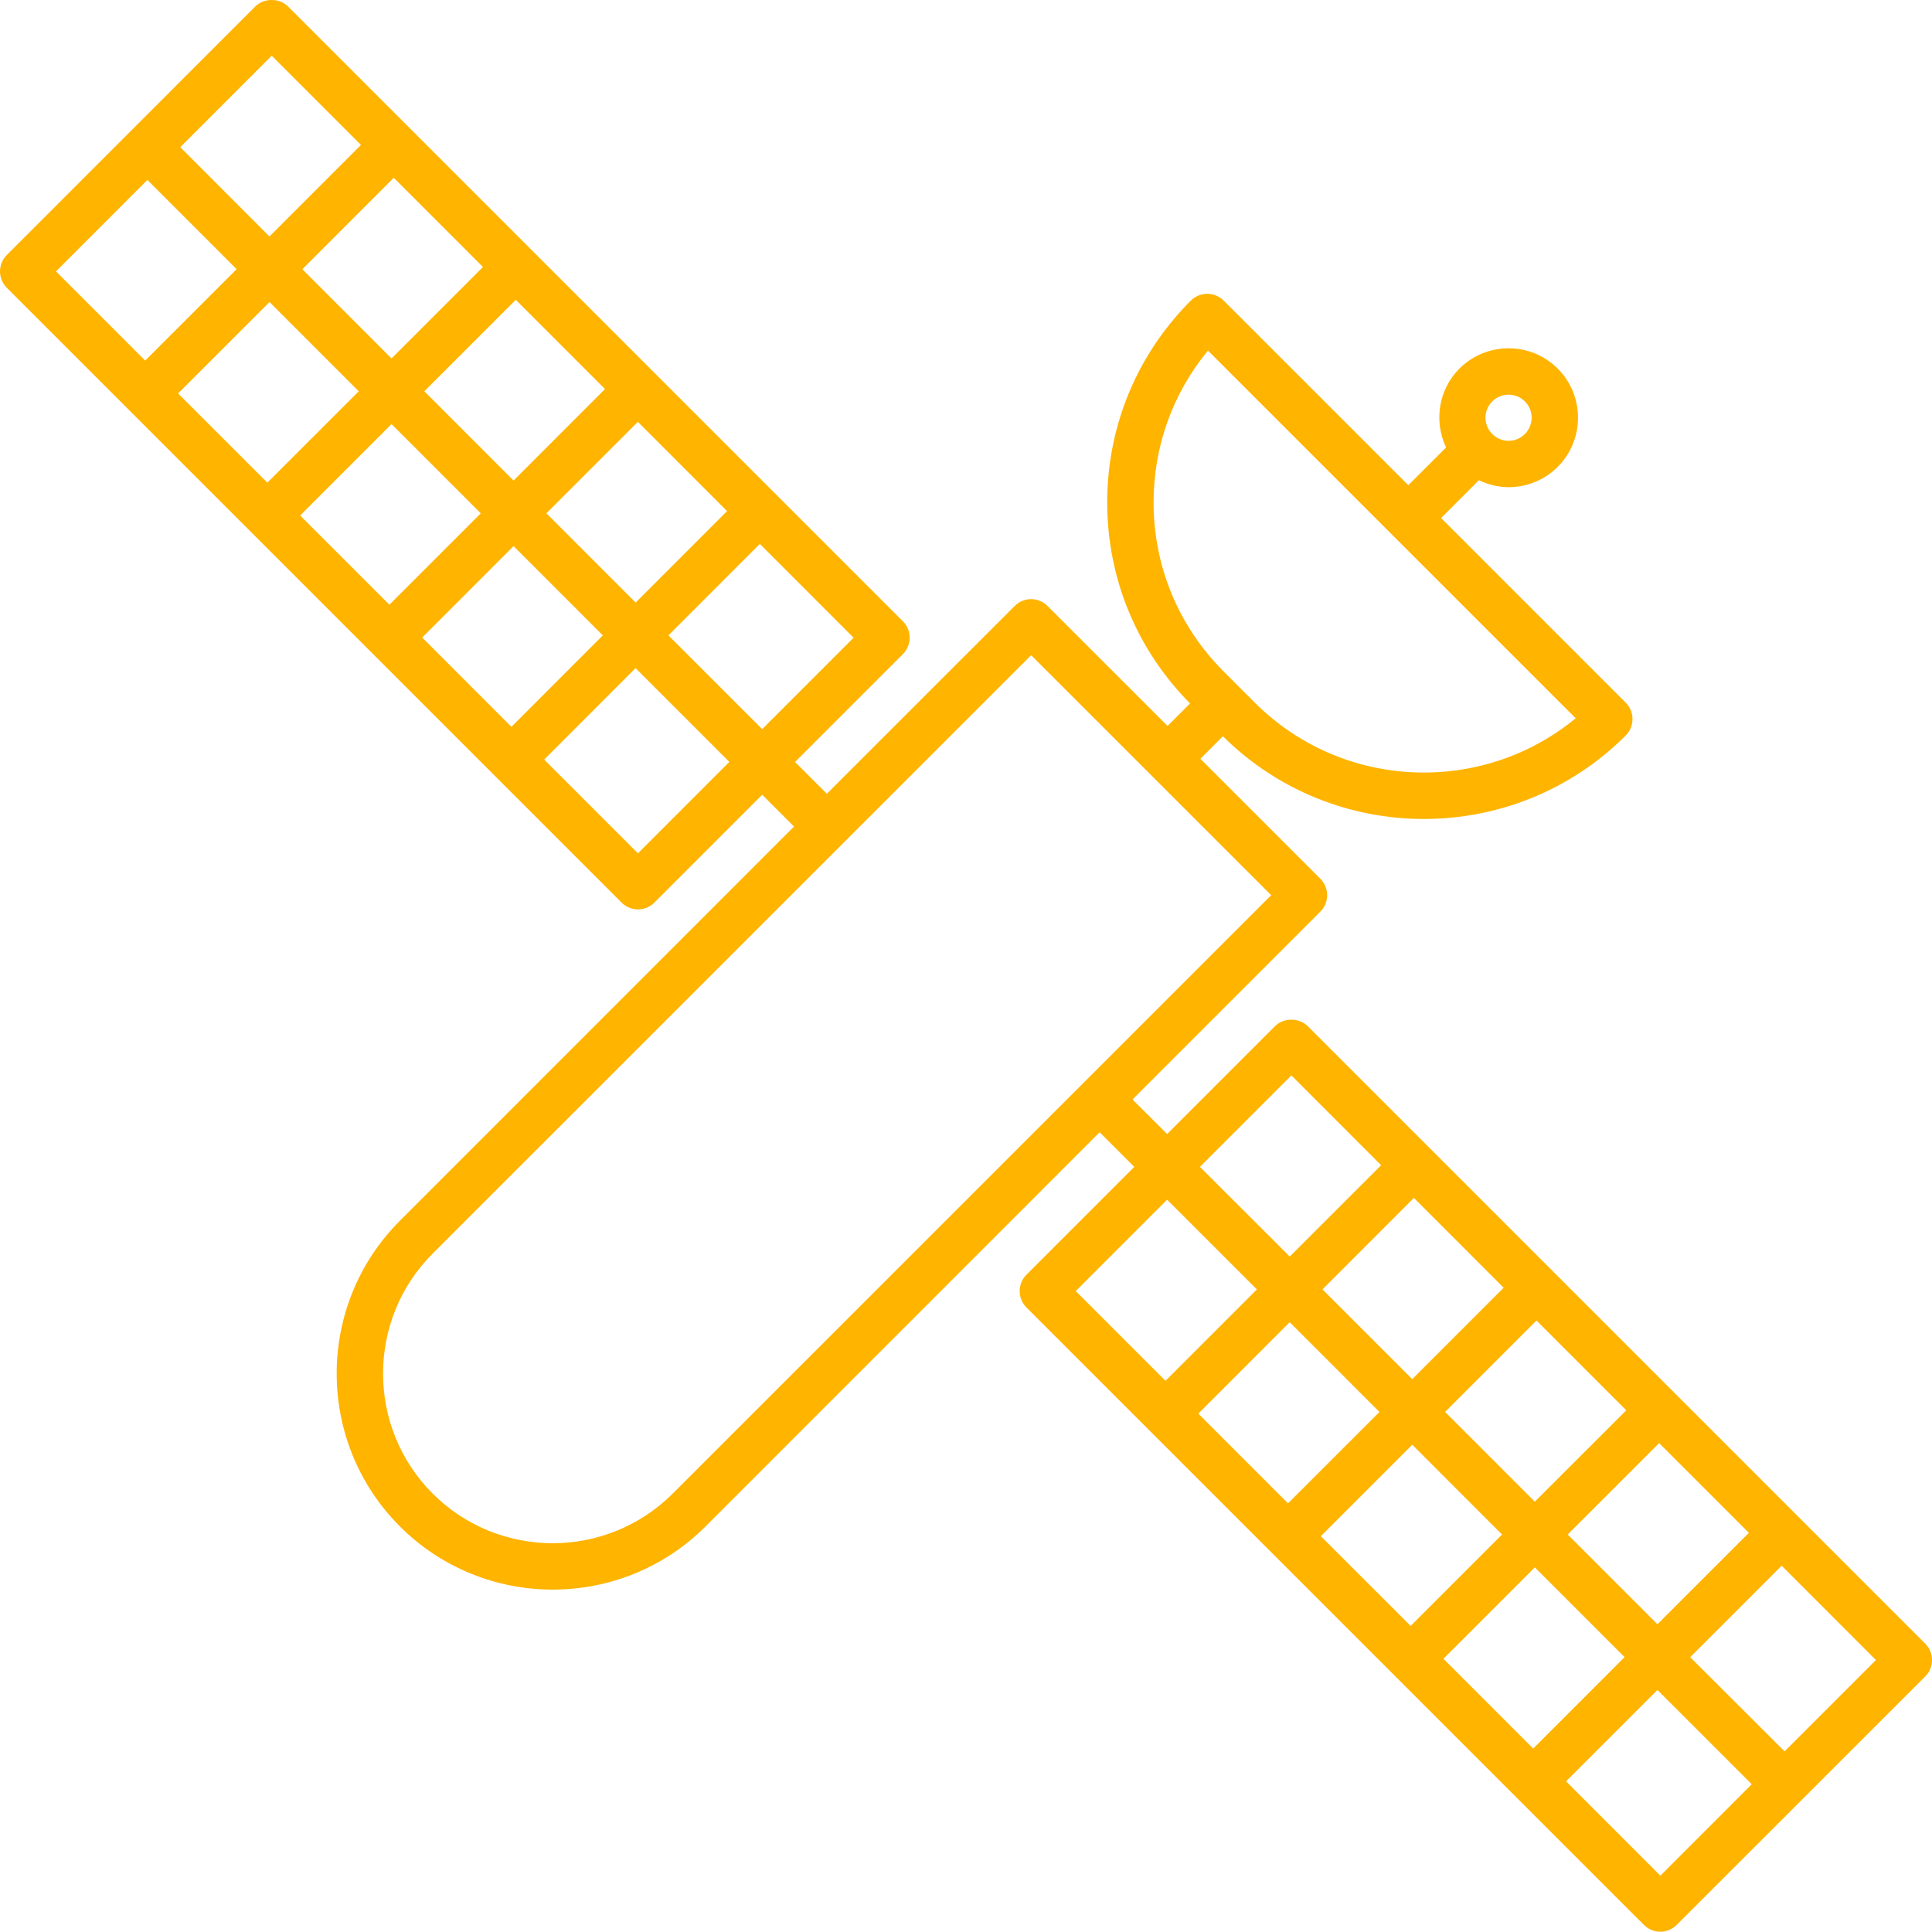 <svg xmlns="http://www.w3.org/2000/svg" xmlns:xlink="http://www.w3.org/1999/xlink" width="83.242" height="83.229" viewBox="0 0 83.242 83.229"><path fill="#ffb400" d="M.293 10.986c-.39.39-.39 1.023 0 1.414l26.49 26.49c.194.194.45.292.706.292s.51-.098.706-.293l4.646-4.647 1.37 1.37L17.23 52.597c-3.632 3.63-3.632 9.54 0 13.17 1.814 1.814 4.2 2.723 6.584 2.723 2.385 0 4.77-.908 6.585-2.723l16.98-16.983 1.493 1.492-4.646 4.646c-.188.188-.292.44-.292.706 0 .266.104.52.292.707l26.602 26.6c.194.196.45.295.706.295s.512-.1.707-.294L82.95 72.232c.39-.392.39-1.024 0-1.414L56.347 44.215c-.375-.375-1.04-.375-1.414 0l-4.646 4.646-1.492-1.49 8.094-8.094c.39-.39.39-1.023 0-1.414l-5.17-5.17.97-.97c2.393 2.373 5.525 3.563 8.66 3.563 3.148 0 6.3-1.2 8.696-3.597.39-.39.39-1.023 0-1.414L62.09 22.32l1.63-1.63c.404.193.84.3 1.278.3.768 0 1.534-.292 2.117-.875 1.167-1.167 1.167-3.066 0-4.234-1.167-1.166-3.066-1.166-4.234 0-.917.92-1.102 2.286-.575 3.397l-1.628 1.628-7.955-7.955c-.392-.39-1.023-.39-1.414 0-2.323 2.323-3.604 5.412-3.604 8.697 0 3.27 1.27 6.34 3.57 8.66l-.97.97-5.172-5.17c-.39-.392-1.022-.392-1.413 0l-8.094 8.092-1.37-1.37 4.646-4.647c.39-.39.39-1.023 0-1.414L12.412.28c-.375-.374-1.04-.374-1.414 0L.293 10.987zM64.295 18.7c-.388-.387-.388-1.017 0-1.405.194-.194.448-.29.703-.29.254 0 .51.096.703.29.388.388.388 1.018 0 1.406-.388.39-1.017.388-1.405 0m-10.23 11.574L52.72 28.93c-1.944-1.946-3.017-4.532-3.017-7.283 0-2.415.826-4.703 2.343-6.542L67.89 30.947c-4.042 3.328-10.046 3.105-13.825-.673m5.442 19.93L55.57 54.14 51.7 50.275l3.94-3.94 3.865 3.868zM51.63 60.908l3.938-3.94 3.867 3.868-3.94 3.938-3.865-3.867zm5.28 5.28l3.94-3.94 3.867 3.868-3.938 3.938-3.87-3.866zm5.282 5.28l3.938-3.937 3.867 3.868-3.938 3.94-3.868-3.87zm13.16-5.424l-3.94 3.938-3.867-3.867 3.94-3.938 3.866 3.866zm-5.283-5.28l-3.94 3.937-3.866-3.867 3.938-3.938 3.867 3.867zm-13.088-5.21l3.938-3.94 3.867 3.87-3.938 3.937-3.868-3.867zm23.845 15.97L76.89 75.46 72.824 71.4l3.94-3.94 4.062 4.065zM67.474 76.75l3.938-3.937 4.064 4.062-3.938 3.94-4.064-4.065zM50.287 51.69l3.867 3.866-3.938 3.938-3.866-3.867 3.937-3.938zm-31.644 2.32L44.427 28.23 54.77 38.57 28.984 64.353c-2.852 2.85-7.49 2.85-10.342 0-2.85-2.853-2.85-7.49 0-10.342M15.55 6.248l-3.94 3.94L7.767 6.34l3.94-3.94 3.844 3.845zM7.673 16.952l3.94-3.938 3.844 3.845-3.938 3.937-3.847-3.845zm5.26 5.258l3.937-3.938 3.845 3.845-3.938 3.938-3.845-3.845zm5.257 5.26l3.938-3.94 3.845 3.846-3.938 3.94-3.845-3.847zm13.136-5.448l-3.938 3.94-3.845-3.846 3.94-3.94 3.843 3.846zm-5.26-5.258l-3.938 3.94-3.845-3.846 3.94-3.94 3.844 3.846zM13.027 11.6l3.938-3.94 3.844 3.844-3.94 3.94-3.843-3.845zM32.84 31.415l-4.04-4.04 3.938-3.94 4.04 4.042-3.938 3.938zm-9.393 1.312l3.937-3.94 4.04 4.04-3.938 3.94-4.04-4.04zM2.413 11.693l3.938-3.94 3.844 3.845-3.94 3.938-3.842-3.843z"/></svg>

